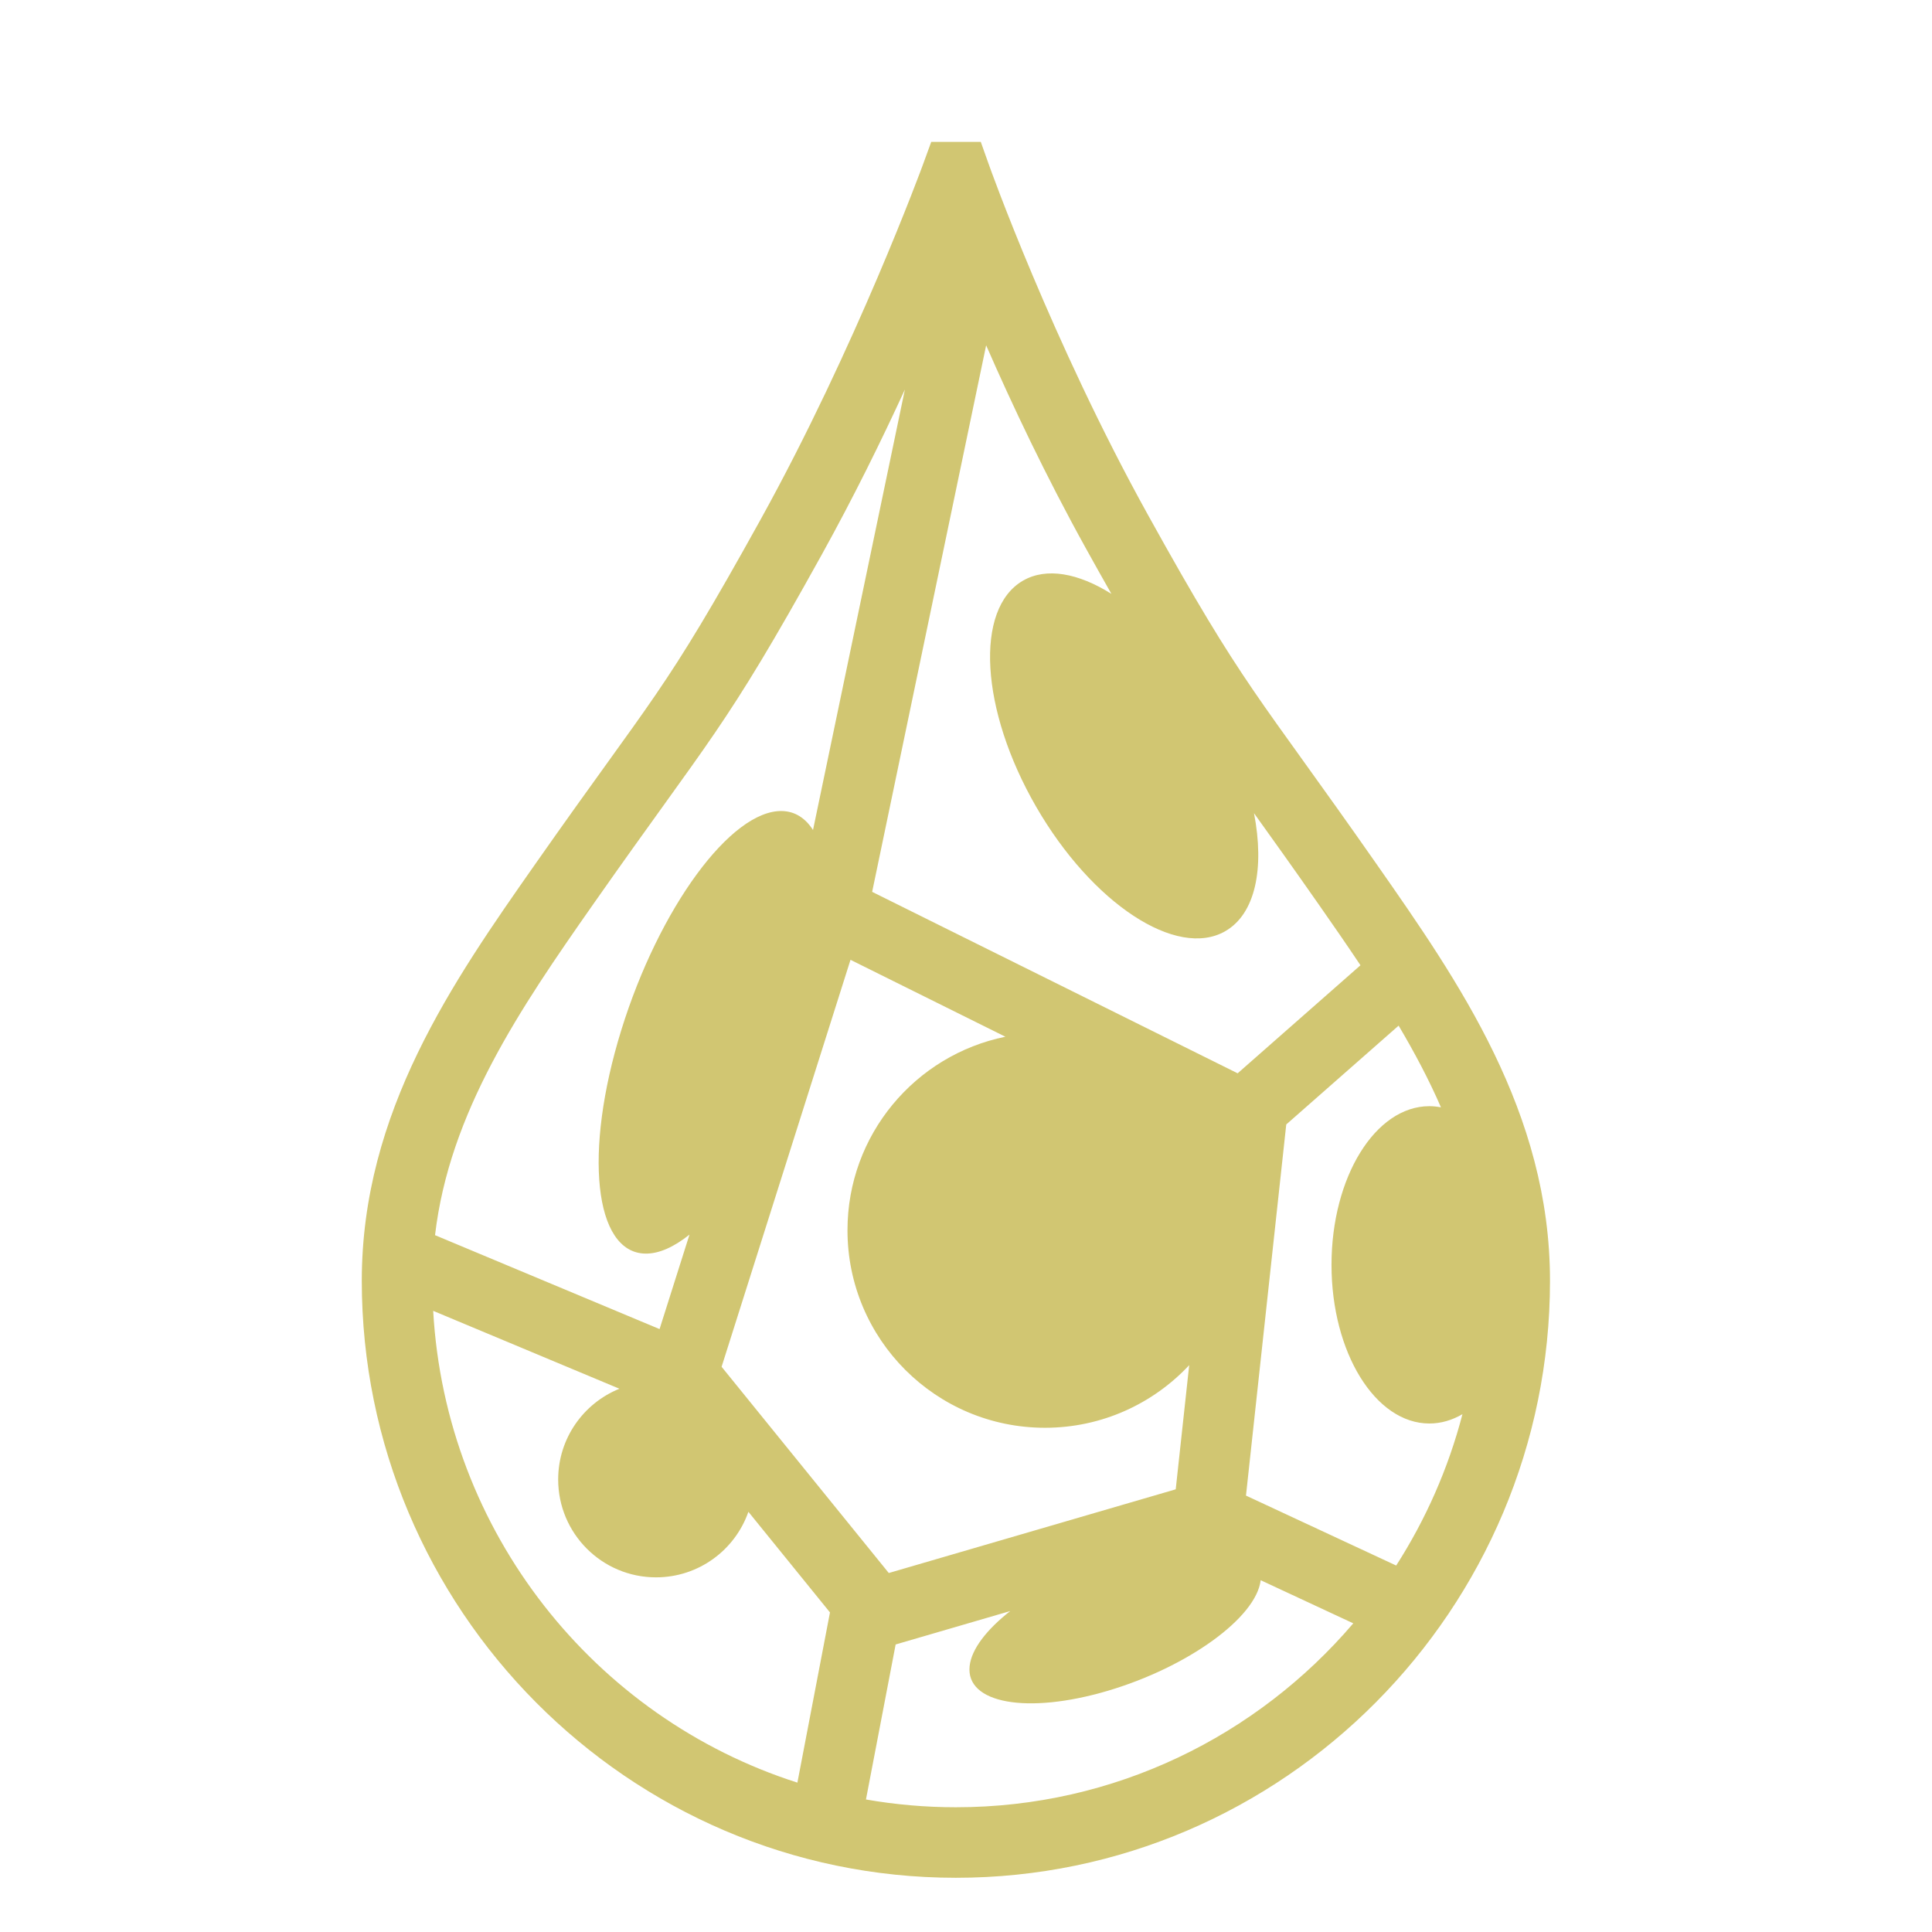 <svg xmlns="http://www.w3.org/2000/svg" viewBox="0 0 512 512"><path fill="#d1c672" d="M246.785 37.605l-2.242 6.14s-17.637 48.195-43.14 94.23c-25.83 46.624-27.81 45.724-59.56 91.02-21.79 31.088-45.966 65.665-45.966 110.42 0 86.952 70.57 158.216 157.445 158.218 86.877.002 157.446-71.266 157.444-158.22 0-44.647-24.275-79.385-45.955-110.407-31.968-45.738-34.803-46.012-60.623-92.617C278.693 90.37 262.13 43.82 262.13 43.82l-2.21-6.217h-13.135zm14.553 53.91c6.923 15.817 15.76 34.54 26.502 53.93 2.427 4.382 4.61 8.263 6.693 11.932-8.75-5.492-17.206-7.09-23.43-3.498-12.884 7.438-11.325 34.263 3.483 59.91 14.808 25.65 37.26 40.412 50.144 32.974 7.982-4.61 10.415-16.658 7.596-31.256 4.793 6.682 10.236 14.287 17.166 24.203 3.74 5.353 7.452 10.707 11.047 16.095l-32.55 28.63-96.86-48.087 30.208-144.834zm-21.535 11.717L215.457 219.96c-2.022-3.156-4.77-4.95-8.22-5.028-13.51-.304-32.587 25.708-42.6 58.093-10.013 32.386-7.177 58.89 6.336 59.194 3.61.08 7.62-1.734 11.748-5.033l-7.93 25.036-59.503-24.89c3.816-32.54 22.478-59.962 41.858-87.61 31.478-44.904 34.522-45.61 60.605-92.692 8.453-15.256 15.815-30.24 22.053-43.798zm-14.412 151.13l41.05 20.382c-23.878 4.858-41.848 25.972-41.848 51.287 0 28.91 23.433 52.343 52.34 52.343 15.083 0 28.667-6.387 38.218-16.596l-3.572 32.907-76.04 22.18-44.308-54.653 34.16-107.847zm145.258 17.44c4.188 7.078 8.015 14.266 11.22 21.653-1.008-.193-2.032-.305-3.073-.305-14.32 0-25.932 18.828-25.932 42.047 0 23.22 11.61 42.047 25.932 42.047 3.078 0 6.03-.876 8.77-2.473-3.75 14.402-9.734 27.906-17.56 40.11l-39.808-18.534 10.674-98.352 29.778-26.19zm-255.85 75.587l49.354 20.64c-9.514 3.844-16.23 13.162-16.23 24.052 0 14.32 11.61 25.932 25.932 25.932 11.32 0 20.94-7.258 24.478-17.37l21.62 26.667-8.634 45.104c-53.702-17.164-93.218-66.33-96.52-125.025zm219.294 71.383l24.54 11.428c-25.442 29.812-63.17 48.744-105.31 48.743-8.128 0-16.09-.71-23.834-2.062l7.867-41.08 30.368-8.857c-6.227 4.895-10.264 10.065-10.762 14.573-1.096 9.93 15.284 12.87 36.585 6.57 21.246-6.285 39.364-19.39 40.547-29.313z" /></svg>